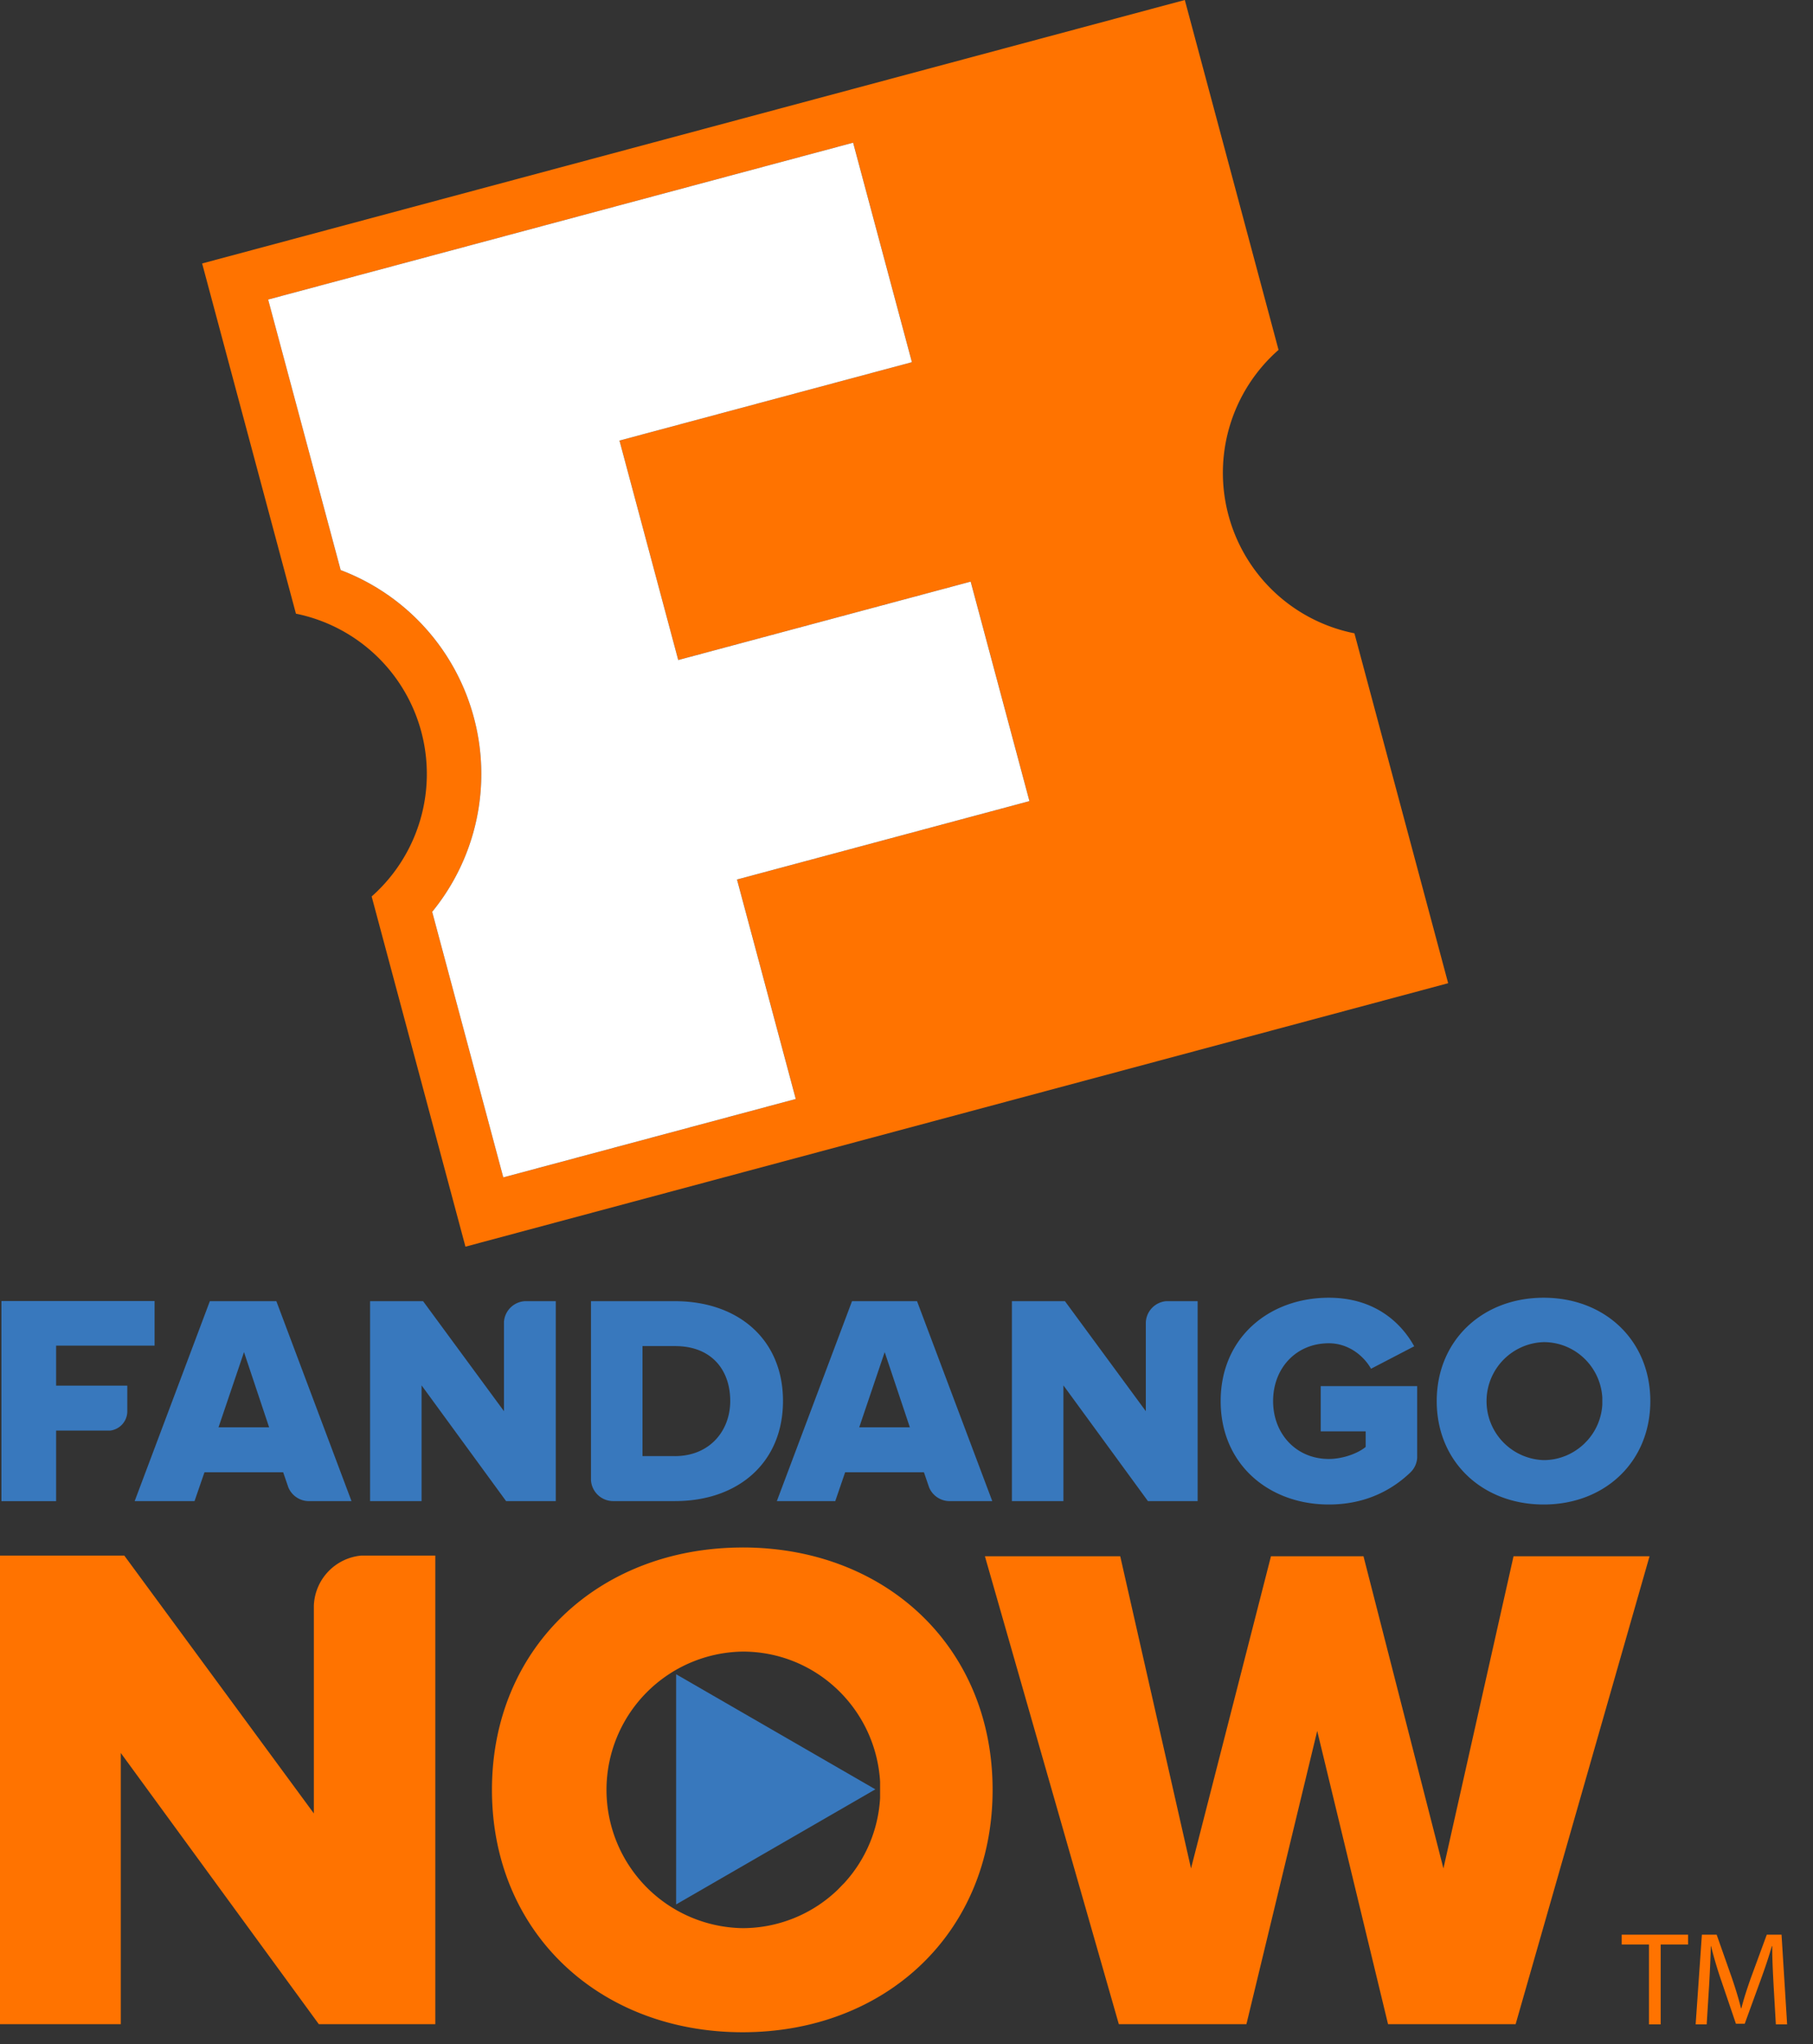<svg xmlns="http://www.w3.org/2000/svg" width="63" height="71" viewBox="0 0 63 71"><rect x="0" y="0" width="63" height="71" fill="#333333" stroke="none"/><g fill="none" fill-rule="evenodd"><path fill="#3878BD" d="M53.64 45.07c-2.122 0-3.715 1.478-3.715 3.591 0 2.113 1.593 3.591 3.716 3.591s3.706-1.478 3.706-3.591c0-2.113-1.583-3.591-3.706-3.591zm2.039 3.714a2.04 2.04 0 01-.534 1.26c-.038.037-.073.077-.112.113-.365.34-.852.553-1.391.553a2.05 2.05 0 010-4.098c1.089 0 1.972.852 2.037 1.925v.247zM45.894 48.14v1.572h1.562v.54c-.25.21-.771.418-1.281.418-1.135 0-1.936-.874-1.936-2.01 0-1.144.8-2.008 1.936-2.008.677 0 1.208.427 1.467.885l1.5-.78c-.48-.865-1.416-1.687-2.967-1.687-2.071 0-3.758 1.384-3.758 3.59 0 2.208 1.687 3.592 3.758 3.592 1.174 0 2.112-.427 2.826-1.105l.042-.043a.767.767 0 00.203-.478V48.14h-3.352zM40.66 45.19h-.139a.774.774 0 00-.705.74V49.01l-2.81-3.82h-1.843v6.943h1.79v-4.018l2.936 4.018h1.728V45.19h-.958zM31.866 45.19h-2.259l-2.612 6.943h2.03l.343-1h2.738l.18.525.002.006a.774.774 0 00.67.469h1.522l-2.614-6.943zm-2.009 4.382l.885-2.613.875 2.613h-1.76zM23.45 45.19h-2.914v6.215a.774.774 0 00.75.728h2.175c2.175 0 3.747-1.322 3.747-3.477 0-2.154-1.572-3.466-3.758-3.466m0 5.38h-1.124v-3.82h1.135c1.269 0 1.914.834 1.914 1.906 0 1.03-.707 1.915-1.925 1.915M18.33 45.19h-.091a.774.774 0 00-.727.723v3.097l-2.81-3.82H12.86v6.943h1.79v-4.018l2.936 4.018h1.727V45.19h-.982zM9.602 45.19h-2.31L4.68 52.133h2.08l.345-1H9.84l.18.525.003.006a.774.774 0 00.67.469h1.521L9.603 45.19zm-2.009 4.382l.886-2.613.873 2.613H7.593zM5.372 46.735v-1.55H.05v6.95h1.9v-2.45h1.876a.678.678 0 00.597-.634V48.123H1.95v-1.388h3.423z"/><path fill="#FF7300" d="M25.806 53.745c-4.977 0-8.711 3.464-8.711 8.417 0 4.954 3.734 8.418 8.71 8.418 4.978 0 8.687-3.465 8.687-8.419 0-4.953-3.71-8.417-8.686-8.417zm4.776 8.707a4.77 4.77 0 01-1.25 2.952c-.09.087-.172.18-.262.265a4.77 4.77 0 01-3.261 1.296 4.803 4.803 0 010-9.605c2.553 0 4.62 1.997 4.773 4.512v.58zM12.883 54.025h-.323a1.815 1.815 0 00-1.654 1.734V62.98l-6.587-8.955H0v16.274h4.197v-9.418l6.881 9.418h4.049V54.025h-2.244zM48.233 70.299l-2.461-10.183-2.46 10.183h-4.434l-4.653-16.25h4.702l2.46 10.841 2.778-10.841h3.215l2.778 10.841 2.436-10.841h4.726l-4.653 16.25z"/><path fill="#3878BD" d="M23.495 58.147l6.923 3.997-6.923 3.997z"/><g><path fill="#FF7300" d="M44.428 12.152L41.171 0 7.024 9.15l3.258 12.158.001.005a5.68 5.68 0 012.632 9.821l.001.005 3.258 12.158 34.148-9.15-3.257-12.152a5.679 5.679 0 01-4.377-4.102 5.68 5.68 0 011.74-5.741zm-12.739.426l-10.163 2.723 2.042 7.622L33.731 20.2l2.042 7.623-10.162 2.723 2.042 7.622-10.163 2.723-2.471-9.223a7.57 7.57 0 001.448-6.749 7.561 7.561 0 00-4.629-5.12L9.32 10.403l20.326-5.447 2.043 7.622z"/><path fill="#FFF" d="M31.689 12.578l-10.163 2.723 2.042 7.622L33.73 20.2l2.042 7.623-10.162 2.723 2.042 7.622-10.163 2.723-2.471-9.223a7.566 7.566 0 001.448-6.749 7.56 7.56 0 00-4.628-5.12l-2.52-9.396 20.327-5.447 2.043 7.622z"/></g><path fill="#FF7300" d="M57.3 67.533h-.947v-.342h2.306v.342h-.952v2.773H57.3zM61.63 68.938c-.023-.434-.05-.957-.046-1.345h-.014c-.106.365-.236.753-.393 1.183l-.55 1.51h-.305l-.504-1.482a14.393 14.393 0 01-.36-1.211h-.009c-.009.388-.033.91-.06 1.377l-.083 1.336h-.384l.217-3.115h.513l.531 1.507c.13.383.236.725.315 1.049h.014c.078-.315.19-.657.328-1.05l.554-1.506h.513l.194 3.115h-.392l-.079-1.368z"/></g></svg>
